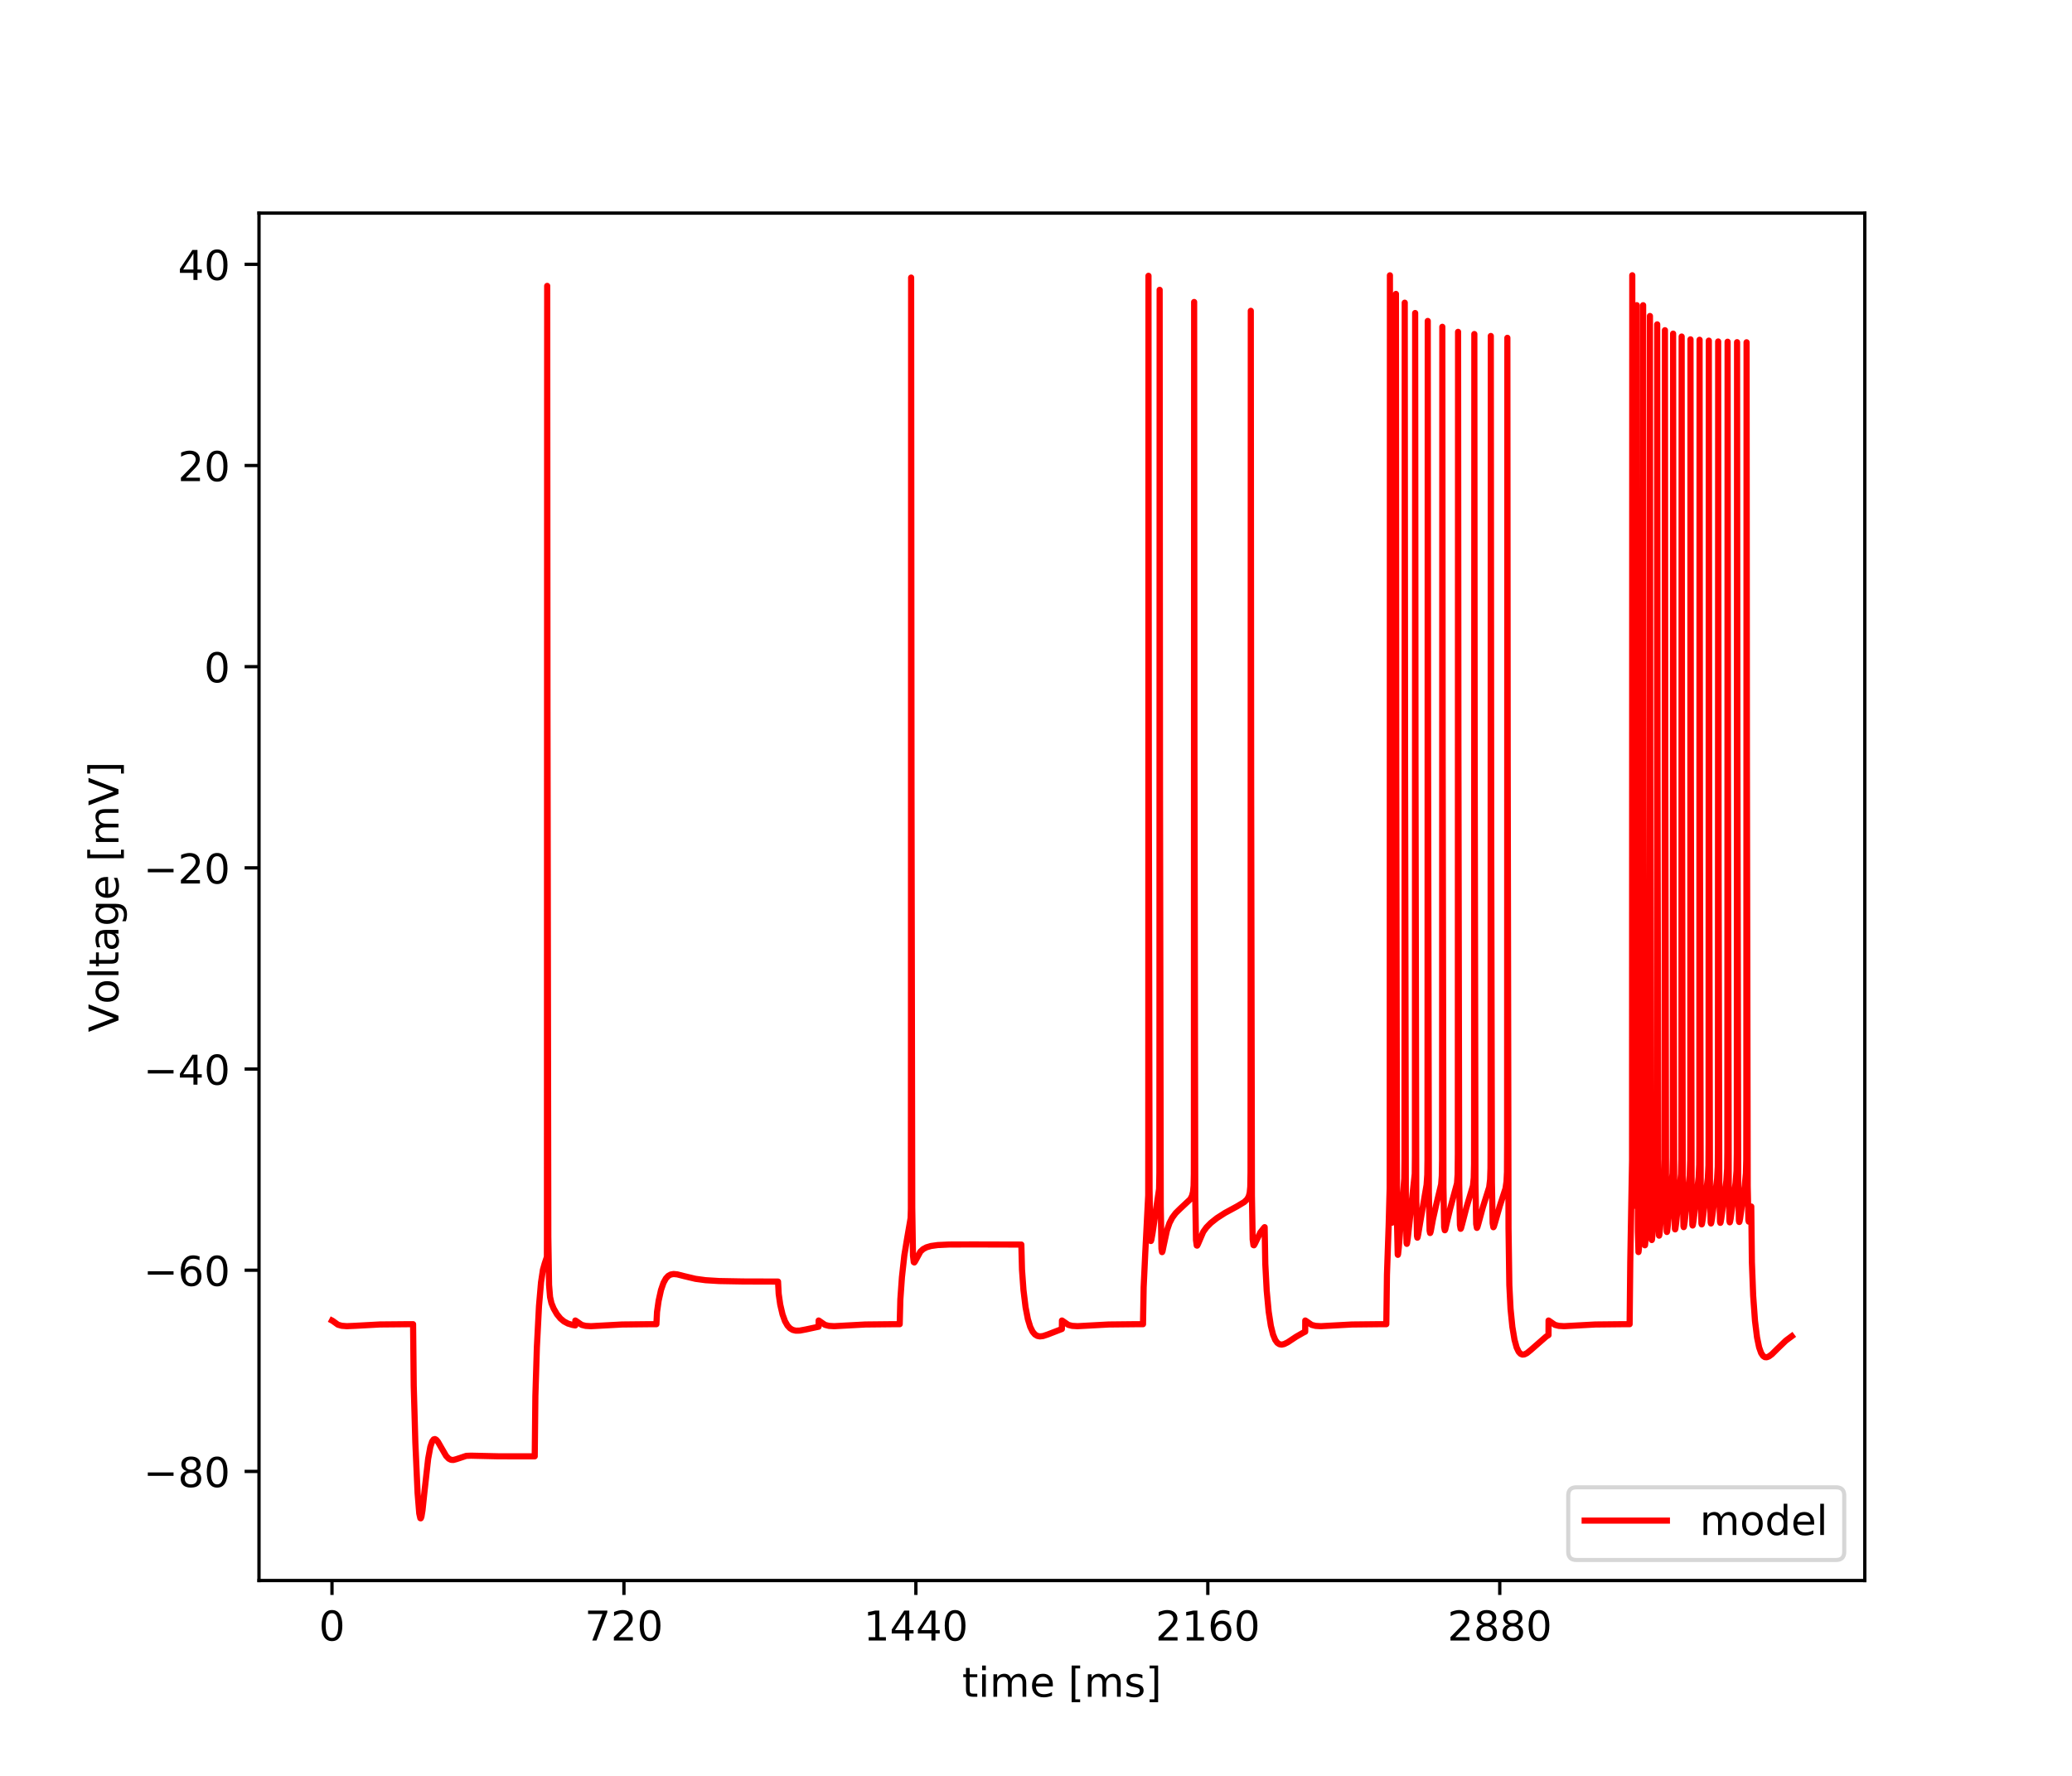 <?xml version="1.0" encoding="utf-8" standalone="no"?>
<!DOCTYPE svg PUBLIC "-//W3C//DTD SVG 1.1//EN"
  "http://www.w3.org/Graphics/SVG/1.1/DTD/svg11.dtd">
<!-- Created with matplotlib (https://matplotlib.org/) -->
<svg height="432pt" version="1.1" viewBox="0 0 504 432" width="504pt" xmlns="http://www.w3.org/2000/svg" xmlns:xlink="http://www.w3.org/1999/xlink">
 <defs>
  <style type="text/css">
*{stroke-linecap:butt;stroke-linejoin:round;}
  </style>
 </defs>
 <g id="figure_1">
  <g id="patch_1">
   <path d="M 0 432 
L 504 432 
L 504 0 
L 0 0 
z
" style="fill:#ffffff;"/>
  </g>
  <g id="axes_1">
   <g id="patch_2">
    <path d="M 63 384.48 
L 453.6 384.48 
L 453.6 51.84 
L 63 51.84 
z
" style="fill:#ffffff;"/>
   </g>
   <g id="matplotlib.axis_1">
    <g id="xtick_1">
     <g id="line2d_1">
      <defs>
       <path d="M 0 0 
L 0 3.5 
" id="maacc0b3dad" style="stroke:#000000;stroke-width:0.8;"/>
      </defs>
      <g>
       <use style="stroke:#000000;stroke-width:0.8;" x="80.755" xlink:href="#maacc0b3dad" y="384.48"/>
      </g>
     </g>
     <g id="text_1">
      <!-- 0 -->
      <defs>
       <path d="M 31.781 66.406 
Q 24.172 66.406 20.328 58.906 
Q 16.5 51.422 16.5 36.375 
Q 16.5 21.391 20.328 13.891 
Q 24.172 6.391 31.781 6.391 
Q 39.453 6.391 43.281 13.891 
Q 47.125 21.391 47.125 36.375 
Q 47.125 51.422 43.281 58.906 
Q 39.453 66.406 31.781 66.406 
z
M 31.781 74.219 
Q 44.047 74.219 50.516 64.516 
Q 56.984 54.828 56.984 36.375 
Q 56.984 17.969 50.516 8.266 
Q 44.047 -1.422 31.781 -1.422 
Q 19.531 -1.422 13.062 8.266 
Q 6.594 17.969 6.594 36.375 
Q 6.594 54.828 13.062 64.516 
Q 19.531 74.219 31.781 74.219 
z
" id="DejaVuSans-48"/>
      </defs>
      <g transform="translate(77.573 399.078)scale(0.1 -0.1)">
       <use xlink:href="#DejaVuSans-48"/>
      </g>
     </g>
    </g>
    <g id="xtick_2">
     <g id="line2d_2">
      <g>
       <use style="stroke:#000000;stroke-width:0.8;" x="151.768" xlink:href="#maacc0b3dad" y="384.48"/>
      </g>
     </g>
     <g id="text_2">
      <!-- 720 -->
      <defs>
       <path d="M 8.203 72.906 
L 55.078 72.906 
L 55.078 68.703 
L 28.609 0 
L 18.312 0 
L 43.219 64.594 
L 8.203 64.594 
z
" id="DejaVuSans-55"/>
       <path d="M 19.188 8.297 
L 53.609 8.297 
L 53.609 0 
L 7.328 0 
L 7.328 8.297 
Q 12.938 14.109 22.625 23.891 
Q 32.328 33.688 34.812 36.531 
Q 39.547 41.844 41.422 45.531 
Q 43.312 49.219 43.312 52.781 
Q 43.312 58.594 39.234 62.25 
Q 35.156 65.922 28.609 65.922 
Q 23.969 65.922 18.812 64.312 
Q 13.672 62.703 7.812 59.422 
L 7.812 69.391 
Q 13.766 71.781 18.938 73 
Q 24.125 74.219 28.422 74.219 
Q 39.75 74.219 46.484 68.547 
Q 53.219 62.891 53.219 53.422 
Q 53.219 48.922 51.531 44.891 
Q 49.859 40.875 45.406 35.406 
Q 44.188 33.984 37.641 27.219 
Q 31.109 20.453 19.188 8.297 
z
" id="DejaVuSans-50"/>
      </defs>
      <g transform="translate(142.224 399.078)scale(0.1 -0.1)">
       <use xlink:href="#DejaVuSans-55"/>
       <use x="63.623" xlink:href="#DejaVuSans-50"/>
       <use x="127.246" xlink:href="#DejaVuSans-48"/>
      </g>
     </g>
    </g>
    <g id="xtick_3">
     <g id="line2d_3">
      <g>
       <use style="stroke:#000000;stroke-width:0.8;" x="222.781" xlink:href="#maacc0b3dad" y="384.48"/>
      </g>
     </g>
     <g id="text_3">
      <!-- 1440 -->
      <defs>
       <path d="M 12.406 8.297 
L 28.516 8.297 
L 28.516 63.922 
L 10.984 60.406 
L 10.984 69.391 
L 28.422 72.906 
L 38.281 72.906 
L 38.281 8.297 
L 54.391 8.297 
L 54.391 0 
L 12.406 0 
z
" id="DejaVuSans-49"/>
       <path d="M 37.797 64.312 
L 12.891 25.391 
L 37.797 25.391 
z
M 35.203 72.906 
L 47.609 72.906 
L 47.609 25.391 
L 58.016 25.391 
L 58.016 17.188 
L 47.609 17.188 
L 47.609 0 
L 37.797 0 
L 37.797 17.188 
L 4.891 17.188 
L 4.891 26.703 
z
" id="DejaVuSans-52"/>
      </defs>
      <g transform="translate(210.056 399.078)scale(0.1 -0.1)">
       <use xlink:href="#DejaVuSans-49"/>
       <use x="63.623" xlink:href="#DejaVuSans-52"/>
       <use x="127.246" xlink:href="#DejaVuSans-52"/>
       <use x="190.869" xlink:href="#DejaVuSans-48"/>
      </g>
     </g>
    </g>
    <g id="xtick_4">
     <g id="line2d_4">
      <g>
       <use style="stroke:#000000;stroke-width:0.8;" x="293.794" xlink:href="#maacc0b3dad" y="384.48"/>
      </g>
     </g>
     <g id="text_4">
      <!-- 2160 -->
      <defs>
       <path d="M 33.016 40.375 
Q 26.375 40.375 22.484 35.828 
Q 18.609 31.297 18.609 23.391 
Q 18.609 15.531 22.484 10.953 
Q 26.375 6.391 33.016 6.391 
Q 39.656 6.391 43.531 10.953 
Q 47.406 15.531 47.406 23.391 
Q 47.406 31.297 43.531 35.828 
Q 39.656 40.375 33.016 40.375 
z
M 52.594 71.297 
L 52.594 62.312 
Q 48.875 64.062 45.094 64.984 
Q 41.312 65.922 37.594 65.922 
Q 27.828 65.922 22.672 59.328 
Q 17.531 52.734 16.797 39.406 
Q 19.672 43.656 24.016 45.922 
Q 28.375 48.188 33.594 48.188 
Q 44.578 48.188 50.953 41.516 
Q 57.328 34.859 57.328 23.391 
Q 57.328 12.156 50.688 5.359 
Q 44.047 -1.422 33.016 -1.422 
Q 20.359 -1.422 13.672 8.266 
Q 6.984 17.969 6.984 36.375 
Q 6.984 53.656 15.188 63.938 
Q 23.391 74.219 37.203 74.219 
Q 40.922 74.219 44.703 73.484 
Q 48.484 72.75 52.594 71.297 
z
" id="DejaVuSans-54"/>
      </defs>
      <g transform="translate(281.069 399.078)scale(0.1 -0.1)">
       <use xlink:href="#DejaVuSans-50"/>
       <use x="63.623" xlink:href="#DejaVuSans-49"/>
       <use x="127.246" xlink:href="#DejaVuSans-54"/>
       <use x="190.869" xlink:href="#DejaVuSans-48"/>
      </g>
     </g>
    </g>
    <g id="xtick_5">
     <g id="line2d_5">
      <g>
       <use style="stroke:#000000;stroke-width:0.8;" x="364.808" xlink:href="#maacc0b3dad" y="384.48"/>
      </g>
     </g>
     <g id="text_5">
      <!-- 2880 -->
      <defs>
       <path d="M 31.781 34.625 
Q 24.75 34.625 20.719 30.859 
Q 16.703 27.094 16.703 20.516 
Q 16.703 13.922 20.719 10.156 
Q 24.75 6.391 31.781 6.391 
Q 38.812 6.391 42.859 10.172 
Q 46.922 13.969 46.922 20.516 
Q 46.922 27.094 42.891 30.859 
Q 38.875 34.625 31.781 34.625 
z
M 21.922 38.812 
Q 15.578 40.375 12.031 44.719 
Q 8.5 49.078 8.5 55.328 
Q 8.5 64.062 14.719 69.141 
Q 20.953 74.219 31.781 74.219 
Q 42.672 74.219 48.875 69.141 
Q 55.078 64.062 55.078 55.328 
Q 55.078 49.078 51.531 44.719 
Q 48 40.375 41.703 38.812 
Q 48.828 37.156 52.797 32.312 
Q 56.781 27.484 56.781 20.516 
Q 56.781 9.906 50.312 4.234 
Q 43.844 -1.422 31.781 -1.422 
Q 19.734 -1.422 13.25 4.234 
Q 6.781 9.906 6.781 20.516 
Q 6.781 27.484 10.781 32.312 
Q 14.797 37.156 21.922 38.812 
z
M 18.312 54.391 
Q 18.312 48.734 21.844 45.562 
Q 25.391 42.391 31.781 42.391 
Q 38.141 42.391 41.719 45.562 
Q 45.312 48.734 45.312 54.391 
Q 45.312 60.062 41.719 63.234 
Q 38.141 66.406 31.781 66.406 
Q 25.391 66.406 21.844 63.234 
Q 18.312 60.062 18.312 54.391 
z
" id="DejaVuSans-56"/>
      </defs>
      <g transform="translate(352.083 399.078)scale(0.1 -0.1)">
       <use xlink:href="#DejaVuSans-50"/>
       <use x="63.623" xlink:href="#DejaVuSans-56"/>
       <use x="127.246" xlink:href="#DejaVuSans-56"/>
       <use x="190.869" xlink:href="#DejaVuSans-48"/>
      </g>
     </g>
    </g>
    <g id="text_6">
     <!-- time [ms] -->
     <defs>
      <path d="M 18.312 70.219 
L 18.312 54.688 
L 36.812 54.688 
L 36.812 47.703 
L 18.312 47.703 
L 18.312 18.016 
Q 18.312 11.328 20.141 9.422 
Q 21.969 7.516 27.594 7.516 
L 36.812 7.516 
L 36.812 0 
L 27.594 0 
Q 17.188 0 13.234 3.875 
Q 9.281 7.766 9.281 18.016 
L 9.281 47.703 
L 2.688 47.703 
L 2.688 54.688 
L 9.281 54.688 
L 9.281 70.219 
z
" id="DejaVuSans-116"/>
      <path d="M 9.422 54.688 
L 18.406 54.688 
L 18.406 0 
L 9.422 0 
z
M 9.422 75.984 
L 18.406 75.984 
L 18.406 64.594 
L 9.422 64.594 
z
" id="DejaVuSans-105"/>
      <path d="M 52 44.188 
Q 55.375 50.25 60.062 53.125 
Q 64.75 56 71.094 56 
Q 79.641 56 84.281 50.016 
Q 88.922 44.047 88.922 33.016 
L 88.922 0 
L 79.891 0 
L 79.891 32.719 
Q 79.891 40.578 77.094 44.375 
Q 74.312 48.188 68.609 48.188 
Q 61.625 48.188 57.562 43.547 
Q 53.516 38.922 53.516 30.906 
L 53.516 0 
L 44.484 0 
L 44.484 32.719 
Q 44.484 40.625 41.703 44.406 
Q 38.922 48.188 33.109 48.188 
Q 26.219 48.188 22.156 43.531 
Q 18.109 38.875 18.109 30.906 
L 18.109 0 
L 9.078 0 
L 9.078 54.688 
L 18.109 54.688 
L 18.109 46.188 
Q 21.188 51.219 25.484 53.609 
Q 29.781 56 35.688 56 
Q 41.656 56 45.828 52.969 
Q 50 49.953 52 44.188 
z
" id="DejaVuSans-109"/>
      <path d="M 56.203 29.594 
L 56.203 25.203 
L 14.891 25.203 
Q 15.484 15.922 20.484 11.062 
Q 25.484 6.203 34.422 6.203 
Q 39.594 6.203 44.453 7.469 
Q 49.312 8.734 54.109 11.281 
L 54.109 2.781 
Q 49.266 0.734 44.188 -0.344 
Q 39.109 -1.422 33.891 -1.422 
Q 20.797 -1.422 13.156 6.188 
Q 5.516 13.812 5.516 26.812 
Q 5.516 40.234 12.766 48.109 
Q 20.016 56 32.328 56 
Q 43.359 56 49.781 48.891 
Q 56.203 41.797 56.203 29.594 
z
M 47.219 32.234 
Q 47.125 39.594 43.094 43.984 
Q 39.062 48.391 32.422 48.391 
Q 24.906 48.391 20.391 44.141 
Q 15.875 39.891 15.188 32.172 
z
" id="DejaVuSans-101"/>
      <path id="DejaVuSans-32"/>
      <path d="M 8.594 75.984 
L 29.297 75.984 
L 29.297 69 
L 17.578 69 
L 17.578 -6.203 
L 29.297 -6.203 
L 29.297 -13.188 
L 8.594 -13.188 
z
" id="DejaVuSans-91"/>
      <path d="M 44.281 53.078 
L 44.281 44.578 
Q 40.484 46.531 36.375 47.5 
Q 32.281 48.484 27.875 48.484 
Q 21.188 48.484 17.844 46.438 
Q 14.5 44.391 14.5 40.281 
Q 14.5 37.156 16.891 35.375 
Q 19.281 33.594 26.516 31.984 
L 29.594 31.297 
Q 39.156 29.25 43.188 25.516 
Q 47.219 21.781 47.219 15.094 
Q 47.219 7.469 41.188 3.016 
Q 35.156 -1.422 24.609 -1.422 
Q 20.219 -1.422 15.453 -0.562 
Q 10.688 0.297 5.422 2 
L 5.422 11.281 
Q 10.406 8.688 15.234 7.391 
Q 20.062 6.109 24.812 6.109 
Q 31.156 6.109 34.562 8.281 
Q 37.984 10.453 37.984 14.406 
Q 37.984 18.062 35.516 20.016 
Q 33.062 21.969 24.703 23.781 
L 21.578 24.516 
Q 13.234 26.266 9.516 29.906 
Q 5.812 33.547 5.812 39.891 
Q 5.812 47.609 11.281 51.797 
Q 16.75 56 26.812 56 
Q 31.781 56 36.172 55.266 
Q 40.578 54.547 44.281 53.078 
z
" id="DejaVuSans-115"/>
      <path d="M 30.422 75.984 
L 30.422 -13.188 
L 9.719 -13.188 
L 9.719 -6.203 
L 21.391 -6.203 
L 21.391 69 
L 9.719 69 
L 9.719 75.984 
z
" id="DejaVuSans-93"/>
     </defs>
     <g transform="translate(234.038 412.757)scale(0.1 -0.1)">
      <use xlink:href="#DejaVuSans-116"/>
      <use x="39.209" xlink:href="#DejaVuSans-105"/>
      <use x="66.992" xlink:href="#DejaVuSans-109"/>
      <use x="164.404" xlink:href="#DejaVuSans-101"/>
      <use x="225.928" xlink:href="#DejaVuSans-32"/>
      <use x="257.715" xlink:href="#DejaVuSans-91"/>
      <use x="296.729" xlink:href="#DejaVuSans-109"/>
      <use x="394.141" xlink:href="#DejaVuSans-115"/>
      <use x="446.24" xlink:href="#DejaVuSans-93"/>
     </g>
    </g>
   </g>
   <g id="matplotlib.axis_2">
    <g id="ytick_1">
     <g id="line2d_6">
      <defs>
       <path d="M 0 0 
L -3.5 0 
" id="m0d89d3b6b5" style="stroke:#000000;stroke-width:0.8;"/>
      </defs>
      <g>
       <use style="stroke:#000000;stroke-width:0.8;" x="63" xlink:href="#m0d89d3b6b5" y="357.933"/>
      </g>
     </g>
     <g id="text_7">
      <!-- −80 -->
      <defs>
       <path d="M 10.594 35.5 
L 73.188 35.5 
L 73.188 27.203 
L 10.594 27.203 
z
" id="DejaVuSans-8722"/>
      </defs>
      <g transform="translate(34.895 361.732)scale(0.1 -0.1)">
       <use xlink:href="#DejaVuSans-8722"/>
       <use x="83.789" xlink:href="#DejaVuSans-56"/>
       <use x="147.412" xlink:href="#DejaVuSans-48"/>
      </g>
     </g>
    </g>
    <g id="ytick_2">
     <g id="line2d_7">
      <g>
       <use style="stroke:#000000;stroke-width:0.8;" x="63" xlink:href="#m0d89d3b6b5" y="308.994"/>
      </g>
     </g>
     <g id="text_8">
      <!-- −60 -->
      <g transform="translate(34.895 312.793)scale(0.1 -0.1)">
       <use xlink:href="#DejaVuSans-8722"/>
       <use x="83.789" xlink:href="#DejaVuSans-54"/>
       <use x="147.412" xlink:href="#DejaVuSans-48"/>
      </g>
     </g>
    </g>
    <g id="ytick_3">
     <g id="line2d_8">
      <g>
       <use style="stroke:#000000;stroke-width:0.8;" x="63" xlink:href="#m0d89d3b6b5" y="260.054"/>
      </g>
     </g>
     <g id="text_9">
      <!-- −40 -->
      <g transform="translate(34.895 263.854)scale(0.1 -0.1)">
       <use xlink:href="#DejaVuSans-8722"/>
       <use x="83.789" xlink:href="#DejaVuSans-52"/>
       <use x="147.412" xlink:href="#DejaVuSans-48"/>
      </g>
     </g>
    </g>
    <g id="ytick_4">
     <g id="line2d_9">
      <g>
       <use style="stroke:#000000;stroke-width:0.8;" x="63" xlink:href="#m0d89d3b6b5" y="211.115"/>
      </g>
     </g>
     <g id="text_10">
      <!-- −20 -->
      <g transform="translate(34.895 214.914)scale(0.1 -0.1)">
       <use xlink:href="#DejaVuSans-8722"/>
       <use x="83.789" xlink:href="#DejaVuSans-50"/>
       <use x="147.412" xlink:href="#DejaVuSans-48"/>
      </g>
     </g>
    </g>
    <g id="ytick_5">
     <g id="line2d_10">
      <g>
       <use style="stroke:#000000;stroke-width:0.8;" x="63" xlink:href="#m0d89d3b6b5" y="162.176"/>
      </g>
     </g>
     <g id="text_11">
      <!-- 0 -->
      <g transform="translate(49.638 165.975)scale(0.1 -0.1)">
       <use xlink:href="#DejaVuSans-48"/>
      </g>
     </g>
    </g>
    <g id="ytick_6">
     <g id="line2d_11">
      <g>
       <use style="stroke:#000000;stroke-width:0.8;" x="63" xlink:href="#m0d89d3b6b5" y="113.237"/>
      </g>
     </g>
     <g id="text_12">
      <!-- 20 -->
      <g transform="translate(43.275 117.036)scale(0.1 -0.1)">
       <use xlink:href="#DejaVuSans-50"/>
       <use x="63.623" xlink:href="#DejaVuSans-48"/>
      </g>
     </g>
    </g>
    <g id="ytick_7">
     <g id="line2d_12">
      <g>
       <use style="stroke:#000000;stroke-width:0.8;" x="63" xlink:href="#m0d89d3b6b5" y="64.297"/>
      </g>
     </g>
     <g id="text_13">
      <!-- 40 -->
      <g transform="translate(43.275 68.097)scale(0.1 -0.1)">
       <use xlink:href="#DejaVuSans-52"/>
       <use x="63.623" xlink:href="#DejaVuSans-48"/>
      </g>
     </g>
    </g>
    <g id="text_14">
     <!-- Voltage [mV] -->
     <defs>
      <path d="M 28.609 0 
L 0.781 72.906 
L 11.078 72.906 
L 34.188 11.531 
L 57.328 72.906 
L 67.578 72.906 
L 39.797 0 
z
" id="DejaVuSans-86"/>
      <path d="M 30.609 48.391 
Q 23.391 48.391 19.188 42.75 
Q 14.984 37.109 14.984 27.297 
Q 14.984 17.484 19.156 11.844 
Q 23.344 6.203 30.609 6.203 
Q 37.797 6.203 41.984 11.859 
Q 46.188 17.531 46.188 27.297 
Q 46.188 37.016 41.984 42.703 
Q 37.797 48.391 30.609 48.391 
z
M 30.609 56 
Q 42.328 56 49.016 48.375 
Q 55.719 40.766 55.719 27.297 
Q 55.719 13.875 49.016 6.219 
Q 42.328 -1.422 30.609 -1.422 
Q 18.844 -1.422 12.172 6.219 
Q 5.516 13.875 5.516 27.297 
Q 5.516 40.766 12.172 48.375 
Q 18.844 56 30.609 56 
z
" id="DejaVuSans-111"/>
      <path d="M 9.422 75.984 
L 18.406 75.984 
L 18.406 0 
L 9.422 0 
z
" id="DejaVuSans-108"/>
      <path d="M 34.281 27.484 
Q 23.391 27.484 19.188 25 
Q 14.984 22.516 14.984 16.5 
Q 14.984 11.719 18.141 8.906 
Q 21.297 6.109 26.703 6.109 
Q 34.188 6.109 38.703 11.406 
Q 43.219 16.703 43.219 25.484 
L 43.219 27.484 
z
M 52.203 31.203 
L 52.203 0 
L 43.219 0 
L 43.219 8.297 
Q 40.141 3.328 35.547 0.953 
Q 30.953 -1.422 24.312 -1.422 
Q 15.922 -1.422 10.953 3.297 
Q 6 8.016 6 15.922 
Q 6 25.141 12.172 29.828 
Q 18.359 34.516 30.609 34.516 
L 43.219 34.516 
L 43.219 35.406 
Q 43.219 41.609 39.141 45 
Q 35.062 48.391 27.688 48.391 
Q 23 48.391 18.547 47.266 
Q 14.109 46.141 10.016 43.891 
L 10.016 52.203 
Q 14.938 54.109 19.578 55.047 
Q 24.219 56 28.609 56 
Q 40.484 56 46.344 49.844 
Q 52.203 43.703 52.203 31.203 
z
" id="DejaVuSans-97"/>
      <path d="M 45.406 27.984 
Q 45.406 37.75 41.375 43.109 
Q 37.359 48.484 30.078 48.484 
Q 22.859 48.484 18.828 43.109 
Q 14.797 37.75 14.797 27.984 
Q 14.797 18.266 18.828 12.891 
Q 22.859 7.516 30.078 7.516 
Q 37.359 7.516 41.375 12.891 
Q 45.406 18.266 45.406 27.984 
z
M 54.391 6.781 
Q 54.391 -7.172 48.188 -13.984 
Q 42 -20.797 29.203 -20.797 
Q 24.469 -20.797 20.266 -20.094 
Q 16.062 -19.391 12.109 -17.922 
L 12.109 -9.188 
Q 16.062 -11.328 19.922 -12.344 
Q 23.781 -13.375 27.781 -13.375 
Q 36.625 -13.375 41.016 -8.766 
Q 45.406 -4.156 45.406 5.172 
L 45.406 9.625 
Q 42.625 4.781 38.281 2.391 
Q 33.938 0 27.875 0 
Q 17.828 0 11.672 7.656 
Q 5.516 15.328 5.516 27.984 
Q 5.516 40.672 11.672 48.328 
Q 17.828 56 27.875 56 
Q 33.938 56 38.281 53.609 
Q 42.625 51.219 45.406 46.391 
L 45.406 54.688 
L 54.391 54.688 
z
" id="DejaVuSans-103"/>
     </defs>
     <g transform="translate(28.816 251.08)rotate(-90)scale(0.1 -0.1)">
      <use xlink:href="#DejaVuSans-86"/>
      <use x="68.299" xlink:href="#DejaVuSans-111"/>
      <use x="129.48" xlink:href="#DejaVuSans-108"/>
      <use x="157.264" xlink:href="#DejaVuSans-116"/>
      <use x="196.473" xlink:href="#DejaVuSans-97"/>
      <use x="257.752" xlink:href="#DejaVuSans-103"/>
      <use x="321.229" xlink:href="#DejaVuSans-101"/>
      <use x="382.752" xlink:href="#DejaVuSans-32"/>
      <use x="414.539" xlink:href="#DejaVuSans-91"/>
      <use x="453.553" xlink:href="#DejaVuSans-109"/>
      <use x="550.965" xlink:href="#DejaVuSans-86"/>
      <use x="619.373" xlink:href="#DejaVuSans-93"/>
     </g>
    </g>
   </g>
   <g id="line2d_13">
    <path clip-path="url(#pb24bdd5d0c)" d="M 80.755 321.229 
L 80.878 321.293 
L 82.214 322.25 
L 83.127 322.507 
L 84.35 322.606 
L 86.396 322.516 
L 92.417 322.186 
L 99.445 322.122 
L 100.48 322.121 
L 100.638 337.103 
L 101.028 350.848 
L 101.575 363.189 
L 101.98 368.154 
L 102.246 369.32 
L 102.345 369.345 
L 102.374 369.312 
L 102.517 368.913 
L 102.769 367.4 
L 103.267 362.713 
L 104.145 354.863 
L 104.677 351.975 
L 105.121 350.645 
L 105.486 350.151 
L 105.792 350.068 
L 106.102 350.225 
L 106.522 350.719 
L 107.232 351.962 
L 108.514 354.173 
L 109.155 354.838 
L 109.712 355.114 
L 110.284 355.149 
L 111.019 354.95 
L 113.416 354.153 
L 114.58 354.109 
L 121.331 354.261 
L 130.069 354.262 
L 130.227 339.585 
L 130.592 327.725 
L 131.105 317.71 
L 131.603 311.936 
L 132.067 308.885 
L 132.51 307.305 
L 133.028 305.775 
L 133.043 300.935 
L 133.087 98.34 
L 133.102 69.545 
L 133.171 173.365 
L 133.373 300.894 
L 133.556 312.558 
L 133.797 315.503 
L 134.133 316.999 
L 134.661 318.292 
L 135.474 319.697 
L 136.317 320.732 
L 137.19 321.458 
L 138.152 321.968 
L 139.276 322.309 
L 139.932 322.421 
L 139.947 321.226 
L 140.046 321.281 
L 141.505 322.293 
L 142.447 322.529 
L 143.729 322.607 
L 146.023 322.482 
L 151.289 322.194 
L 157.907 322.123 
L 159.663 322.121 
L 159.821 319.122 
L 160.206 316.418 
L 160.787 313.805 
L 161.389 312.059 
L 161.976 310.991 
L 162.558 310.368 
L 163.16 310.039 
L 163.845 309.921 
L 164.747 310.006 
L 166.429 310.435 
L 169.171 311.086 
L 171.627 311.419 
L 174.926 311.625 
L 180.745 311.73 
L 189.252 311.755 
L 189.41 314.757 
L 189.785 317.348 
L 190.342 319.732 
L 190.943 321.389 
L 191.555 322.463 
L 192.181 323.134 
L 192.837 323.52 
L 193.582 323.698 
L 194.524 323.681 
L 196.013 323.403 
L 199.115 322.737 
L 199.13 321.226 
L 199.228 321.281 
L 200.688 322.293 
L 201.63 322.529 
L 202.912 322.607 
L 205.205 322.482 
L 210.472 322.194 
L 217.09 322.123 
L 218.846 322.121 
L 219.004 316.121 
L 219.388 310.697 
L 219.975 305.381 
L 220.636 301.347 
L 221.504 296.317 
L 221.568 294.087 
L 221.588 252.742 
L 221.627 67.526 
L 221.716 191.751 
L 221.898 293.776 
L 222.076 305.422 
L 222.268 307.016 
L 222.396 307.107 
L 222.421 307.092 
L 222.613 306.796 
L 223.881 304.461 
L 224.547 303.857 
L 225.365 303.421 
L 226.465 303.099 
L 228.092 302.873 
L 230.849 302.741 
L 236.841 302.723 
L 248.435 302.754 
L 248.592 308.824 
L 248.952 313.803 
L 249.465 318.01 
L 250.027 320.908 
L 250.604 322.789 
L 251.176 323.945 
L 251.744 324.62 
L 252.321 324.971 
L 252.947 325.093 
L 253.716 325.005 
L 254.85 324.627 
L 258.298 323.294 
L 258.312 321.226 
L 258.411 321.281 
L 259.871 322.293 
L 260.813 322.529 
L 262.095 322.607 
L 264.388 322.482 
L 269.655 322.194 
L 276.273 322.123 
L 278.028 322.121 
L 278.186 313.116 
L 278.576 304.808 
L 279.296 290.777 
L 279.311 277.89 
L 279.36 67.09 
L 279.444 190.426 
L 279.621 289.223 
L 279.794 300.986 
L 279.937 301.887 
L 279.957 301.877 
L 280.055 301.613 
L 280.351 299.961 
L 281.944 289.205 
L 282.013 285.312 
L 282.033 247.083 
L 282.077 70.504 
L 282.161 192.272 
L 282.343 293.319 
L 282.516 303.772 
L 282.659 304.591 
L 282.679 304.583 
L 282.777 304.352 
L 283.083 302.86 
L 283.852 299.309 
L 284.464 297.529 
L 285.144 296.214 
L 285.963 295.113 
L 287.053 294.037 
L 289.519 291.729 
L 289.938 290.928 
L 290.194 289.935 
L 290.337 288.452 
L 290.397 285.615 
L 290.411 276.367 
L 290.466 73.463 
L 290.544 184.632 
L 290.737 291.109 
L 290.914 301.639 
L 291.102 302.982 
L 291.195 303.012 
L 291.23 302.98 
L 291.432 302.569 
L 292.675 299.666 
L 293.464 298.57 
L 294.529 297.485 
L 295.999 296.318 
L 297.952 295.061 
L 300.891 293.466 
L 302.666 292.398 
L 303.351 291.736 
L 303.741 291.053 
L 303.983 290.166 
L 304.126 288.697 
L 304.185 285.176 
L 304.205 243.48 
L 304.249 75.611 
L 304.333 190.531 
L 304.52 290.863 
L 304.703 301.51 
L 304.895 302.886 
L 305.008 302.933 
L 305.038 302.91 
L 305.245 302.544 
L 306.577 299.796 
L 307.459 298.687 
L 307.617 298.518 
L 307.775 307.424 
L 308.115 313.924 
L 308.594 319.059 
L 309.121 322.494 
L 309.664 324.666 
L 310.196 325.953 
L 310.709 326.659 
L 311.212 326.997 
L 311.74 327.087 
L 312.366 326.957 
L 313.234 326.526 
L 315.276 325.174 
L 317.056 324.152 
L 317.48 323.952 
L 317.495 321.226 
L 317.594 321.281 
L 319.053 322.293 
L 319.995 322.529 
L 321.277 322.607 
L 323.571 322.482 
L 328.837 322.194 
L 335.455 322.123 
L 337.211 322.121 
L 337.369 310.105 
L 337.783 298.052 
L 338.025 289.143 
L 338.039 283.098 
L 338.089 66.972 
L 338.178 195.515 
L 338.35 285.911 
L 338.518 296.986 
L 338.597 297.431 
L 338.651 297.313 
L 338.809 296.158 
L 339.243 291.013 
L 339.455 286.367 
L 339.494 281.749 
L 339.524 180.367 
L 339.553 71.497 
L 339.632 188.554 
L 339.82 297.544 
L 339.987 305.191 
L 340.017 305.249 
L 340.071 305.076 
L 340.244 303.458 
L 341.58 286.733 
L 341.635 281.948 
L 341.659 217.341 
L 341.694 73.631 
L 341.773 185.858 
L 341.965 294.006 
L 342.133 302.34 
L 342.197 302.58 
L 342.256 302.44 
L 342.433 301.192 
L 344.13 285.567 
L 344.169 281.078 
L 344.199 183.091 
L 344.228 76.143 
L 344.307 184.932 
L 344.5 291.716 
L 344.672 300.66 
L 344.766 301.075 
L 344.815 301 
L 344.973 300.221 
L 346.497 291.226 
L 347.01 288.215 
L 347.178 285.79 
L 347.227 282.058 
L 347.247 240.496 
L 347.291 78.075 
L 347.37 185.003 
L 347.562 290.008 
L 347.74 299.36 
L 347.863 299.944 
L 347.898 299.914 
L 348.026 299.497 
L 348.553 296.623 
L 349.278 293.368 
L 350.546 288.116 
L 350.713 286.01 
L 350.773 282.038 
L 350.792 240.327 
L 350.837 79.499 
L 350.916 183.794 
L 351.108 288.831 
L 351.285 298.504 
L 351.438 299.272 
L 351.453 299.266 
L 351.557 299.05 
L 351.867 297.695 
L 352.735 294.037 
L 354.412 287.848 
L 354.56 285.686 
L 354.609 280.798 
L 354.644 148.974 
L 354.668 80.724 
L 354.747 181.455 
L 354.94 288.005 
L 355.117 298.021 
L 355.285 298.921 
L 355.29 298.92 
L 355.383 298.784 
L 355.635 297.855 
L 356.685 293.792 
L 358.288 288.443 
L 358.48 286.51 
L 358.554 283.114 
L 358.569 272.518 
L 358.623 81.259 
L 358.702 182.92 
L 358.895 287.865 
L 359.072 297.749 
L 359.25 298.698 
L 359.343 298.58 
L 359.585 297.754 
L 360.714 293.619 
L 362.238 288.782 
L 362.46 286.936 
L 362.549 284.226 
L 362.569 279.556 
L 362.628 81.729 
L 362.722 201.471 
L 362.899 287.691 
L 363.077 297.552 
L 363.254 298.537 
L 363.348 298.439 
L 363.575 297.716 
L 364.817 293.355 
L 366.198 289.138 
L 366.45 287.426 
L 366.563 285.073 
L 366.598 277.734 
L 366.657 82.177 
L 366.736 185.321 
L 366.938 298.778 
L 367.135 312.586 
L 367.431 318.387 
L 367.87 322.771 
L 368.393 325.902 
L 368.915 327.796 
L 369.414 328.838 
L 369.877 329.34 
L 370.326 329.517 
L 370.809 329.466 
L 371.416 329.162 
L 372.318 328.432 
L 376.066 325.154 
L 376.663 324.772 
L 376.678 321.226 
L 376.776 321.281 
L 378.236 322.293 
L 379.178 322.529 
L 380.46 322.607 
L 382.753 322.482 
L 388.02 322.194 
L 394.638 322.123 
L 396.394 322.121 
L 396.551 307.084 
L 396.99 282.332 
L 397.04 66.96 
L 397.128 196.507 
L 397.296 282.262 
L 397.459 293.102 
L 397.508 293.312 
L 397.562 293.102 
L 397.73 291.152 
L 398.006 285.377 
L 398.075 279.843 
L 398.1 218.426 
L 398.134 74.241 
L 398.213 188.419 
L 398.406 299.521 
L 398.549 304.574 
L 398.563 304.546 
L 398.647 303.814 
L 398.968 298.302 
L 399.589 284.591 
L 399.624 277.47 
L 399.678 74.249 
L 399.762 195.315 
L 399.944 296.101 
L 400.107 302.927 
L 400.127 302.911 
L 400.147 302.835 
L 400.275 301.523 
L 400.96 290.738 
L 401.236 284.589 
L 401.276 279.817 
L 401.305 180.097 
L 401.335 76.871 
L 401.414 188.5 
L 401.606 295.066 
L 401.769 301.632 
L 401.784 301.648 
L 401.828 301.512 
L 401.981 300.001 
L 402.903 287.047 
L 403.031 282.403 
L 403.051 271.424 
L 403.105 78.904 
L 403.184 189.189 
L 403.372 293.107 
L 403.539 300.532 
L 403.569 300.584 
L 403.618 300.434 
L 403.786 298.915 
L 404.822 285.963 
L 404.915 281.937 
L 404.935 261.527 
L 404.984 80.327 
L 405.063 184.595 
L 405.256 292.067 
L 405.423 299.591 
L 405.463 299.693 
L 405.522 299.525 
L 405.704 298.001 
L 406.824 285.412 
L 406.903 281.631 
L 406.917 273.21 
L 406.972 81.157 
L 407.051 185.392 
L 407.243 291.304 
L 407.411 298.908 
L 407.46 299.058 
L 407.519 298.912 
L 407.697 297.591 
L 408.885 285.663 
L 408.979 282.019 
L 408.999 267.915 
L 409.053 81.868 
L 409.132 186.506 
L 409.324 290.661 
L 409.492 298.313 
L 409.551 298.513 
L 409.61 298.381 
L 409.788 297.177 
L 411.02 285.892 
L 411.129 282.322 
L 411.149 275.21 
L 411.203 82.549 
L 411.287 188.431 
L 411.479 290.298 
L 411.652 297.919 
L 411.716 298.117 
L 411.77 298.003 
L 411.943 296.93 
L 413.195 286.324 
L 413.323 283.287 
L 413.353 278.435 
L 413.412 82.653 
L 413.511 208.093 
L 413.688 290.088 
L 413.861 297.626 
L 413.93 297.847 
L 413.984 297.74 
L 414.157 296.725 
L 415.419 286.593 
L 415.567 283.51 
L 415.602 277.954 
L 415.661 82.862 
L 415.755 202.385 
L 415.937 289.81 
L 416.11 297.373 
L 416.184 297.62 
L 416.238 297.519 
L 416.411 296.549 
L 417.673 286.808 
L 417.836 283.782 
L 417.875 278.63 
L 417.934 83.069 
L 418.038 212.848 
L 418.215 290.059 
L 418.388 297.233 
L 418.462 297.471 
L 418.516 297.374 
L 418.684 296.467 
L 419.927 287.195 
L 420.114 284.287 
L 420.163 280.291 
L 420.188 221.782 
L 420.227 83.13 
L 420.306 183.847 
L 420.504 289.376 
L 420.676 297.053 
L 420.755 297.344 
L 420.809 297.256 
L 420.972 296.413 
L 422.166 287.778 
L 422.397 284.847 
L 422.466 280.522 
L 422.486 239.021 
L 422.53 83.239 
L 422.609 182.84 
L 422.807 289.161 
L 422.979 296.952 
L 423.063 297.262 
L 423.112 297.185 
L 423.27 296.399 
L 424.385 288.513 
L 424.681 285.428 
L 424.769 282.041 
L 424.789 268.057 
L 424.843 83.263 
L 424.922 184.173 
L 425.115 288.531 
L 425.287 296.816 
L 425.376 297.175 
L 425.425 297.103 
L 425.578 296.364 
L 425.983 293.49 
L 426.135 307.028 
L 426.446 315.182 
L 426.89 321.31 
L 427.388 325.326 
L 427.896 327.763 
L 428.389 329.141 
L 428.858 329.847 
L 429.296 330.137 
L 429.74 330.17 
L 430.263 329.973 
L 430.983 329.442 
L 432.295 328.141 
L 434.396 326.117 
L 435.845 325.039 
L 435.845 325.039 
" style="fill:none;stroke:#ff0000;stroke-linecap:square;stroke-width:1.5;"/>
   </g>
   <g id="patch_3">
    <path d="M 63 384.48 
L 63 51.84 
" style="fill:none;stroke:#000000;stroke-linecap:square;stroke-linejoin:miter;stroke-width:0.8;"/>
   </g>
   <g id="patch_4">
    <path d="M 453.6 384.48 
L 453.6 51.84 
" style="fill:none;stroke:#000000;stroke-linecap:square;stroke-linejoin:miter;stroke-width:0.8;"/>
   </g>
   <g id="patch_5">
    <path d="M 63 384.48 
L 453.6 384.48 
" style="fill:none;stroke:#000000;stroke-linecap:square;stroke-linejoin:miter;stroke-width:0.8;"/>
   </g>
   <g id="patch_6">
    <path d="M 63 51.84 
L 453.6 51.84 
" style="fill:none;stroke:#000000;stroke-linecap:square;stroke-linejoin:miter;stroke-width:0.8;"/>
   </g>
   <g id="legend_1">
    <g id="patch_7">
     <path d="M 383.461 379.48 
L 446.6 379.48 
Q 448.6 379.48 448.6 377.48 
L 448.6 363.802 
Q 448.6 361.802 446.6 361.802 
L 383.461 361.802 
Q 381.461 361.802 381.461 363.802 
L 381.461 377.48 
Q 381.461 379.48 383.461 379.48 
z
" style="fill:#ffffff;opacity:0.8;stroke:#cccccc;stroke-linejoin:miter;"/>
    </g>
    <g id="line2d_14">
     <path d="M 385.461 369.9 
L 405.461 369.9 
" style="fill:none;stroke:#ff0000;stroke-linecap:square;stroke-width:1.5;"/>
    </g>
    <g id="line2d_15"/>
    <g id="text_15">
     <!-- model -->
     <defs>
      <path d="M 45.406 46.391 
L 45.406 75.984 
L 54.391 75.984 
L 54.391 0 
L 45.406 0 
L 45.406 8.203 
Q 42.578 3.328 38.25 0.953 
Q 33.938 -1.422 27.875 -1.422 
Q 17.969 -1.422 11.734 6.484 
Q 5.516 14.406 5.516 27.297 
Q 5.516 40.188 11.734 48.094 
Q 17.969 56 27.875 56 
Q 33.938 56 38.25 53.625 
Q 42.578 51.266 45.406 46.391 
z
M 14.797 27.297 
Q 14.797 17.391 18.875 11.75 
Q 22.953 6.109 30.078 6.109 
Q 37.203 6.109 41.297 11.75 
Q 45.406 17.391 45.406 27.297 
Q 45.406 37.203 41.297 42.844 
Q 37.203 48.484 30.078 48.484 
Q 22.953 48.484 18.875 42.844 
Q 14.797 37.203 14.797 27.297 
z
" id="DejaVuSans-100"/>
     </defs>
     <g transform="translate(413.461 373.4)scale(0.1 -0.1)">
      <use xlink:href="#DejaVuSans-109"/>
      <use x="97.412" xlink:href="#DejaVuSans-111"/>
      <use x="158.594" xlink:href="#DejaVuSans-100"/>
      <use x="222.07" xlink:href="#DejaVuSans-101"/>
      <use x="283.594" xlink:href="#DejaVuSans-108"/>
     </g>
    </g>
   </g>
  </g>
 </g>
 <defs>
  <clipPath id="pb24bdd5d0c">
   <rect height="332.64" width="390.6" x="63" y="51.84"/>
  </clipPath>
 </defs>
</svg>
